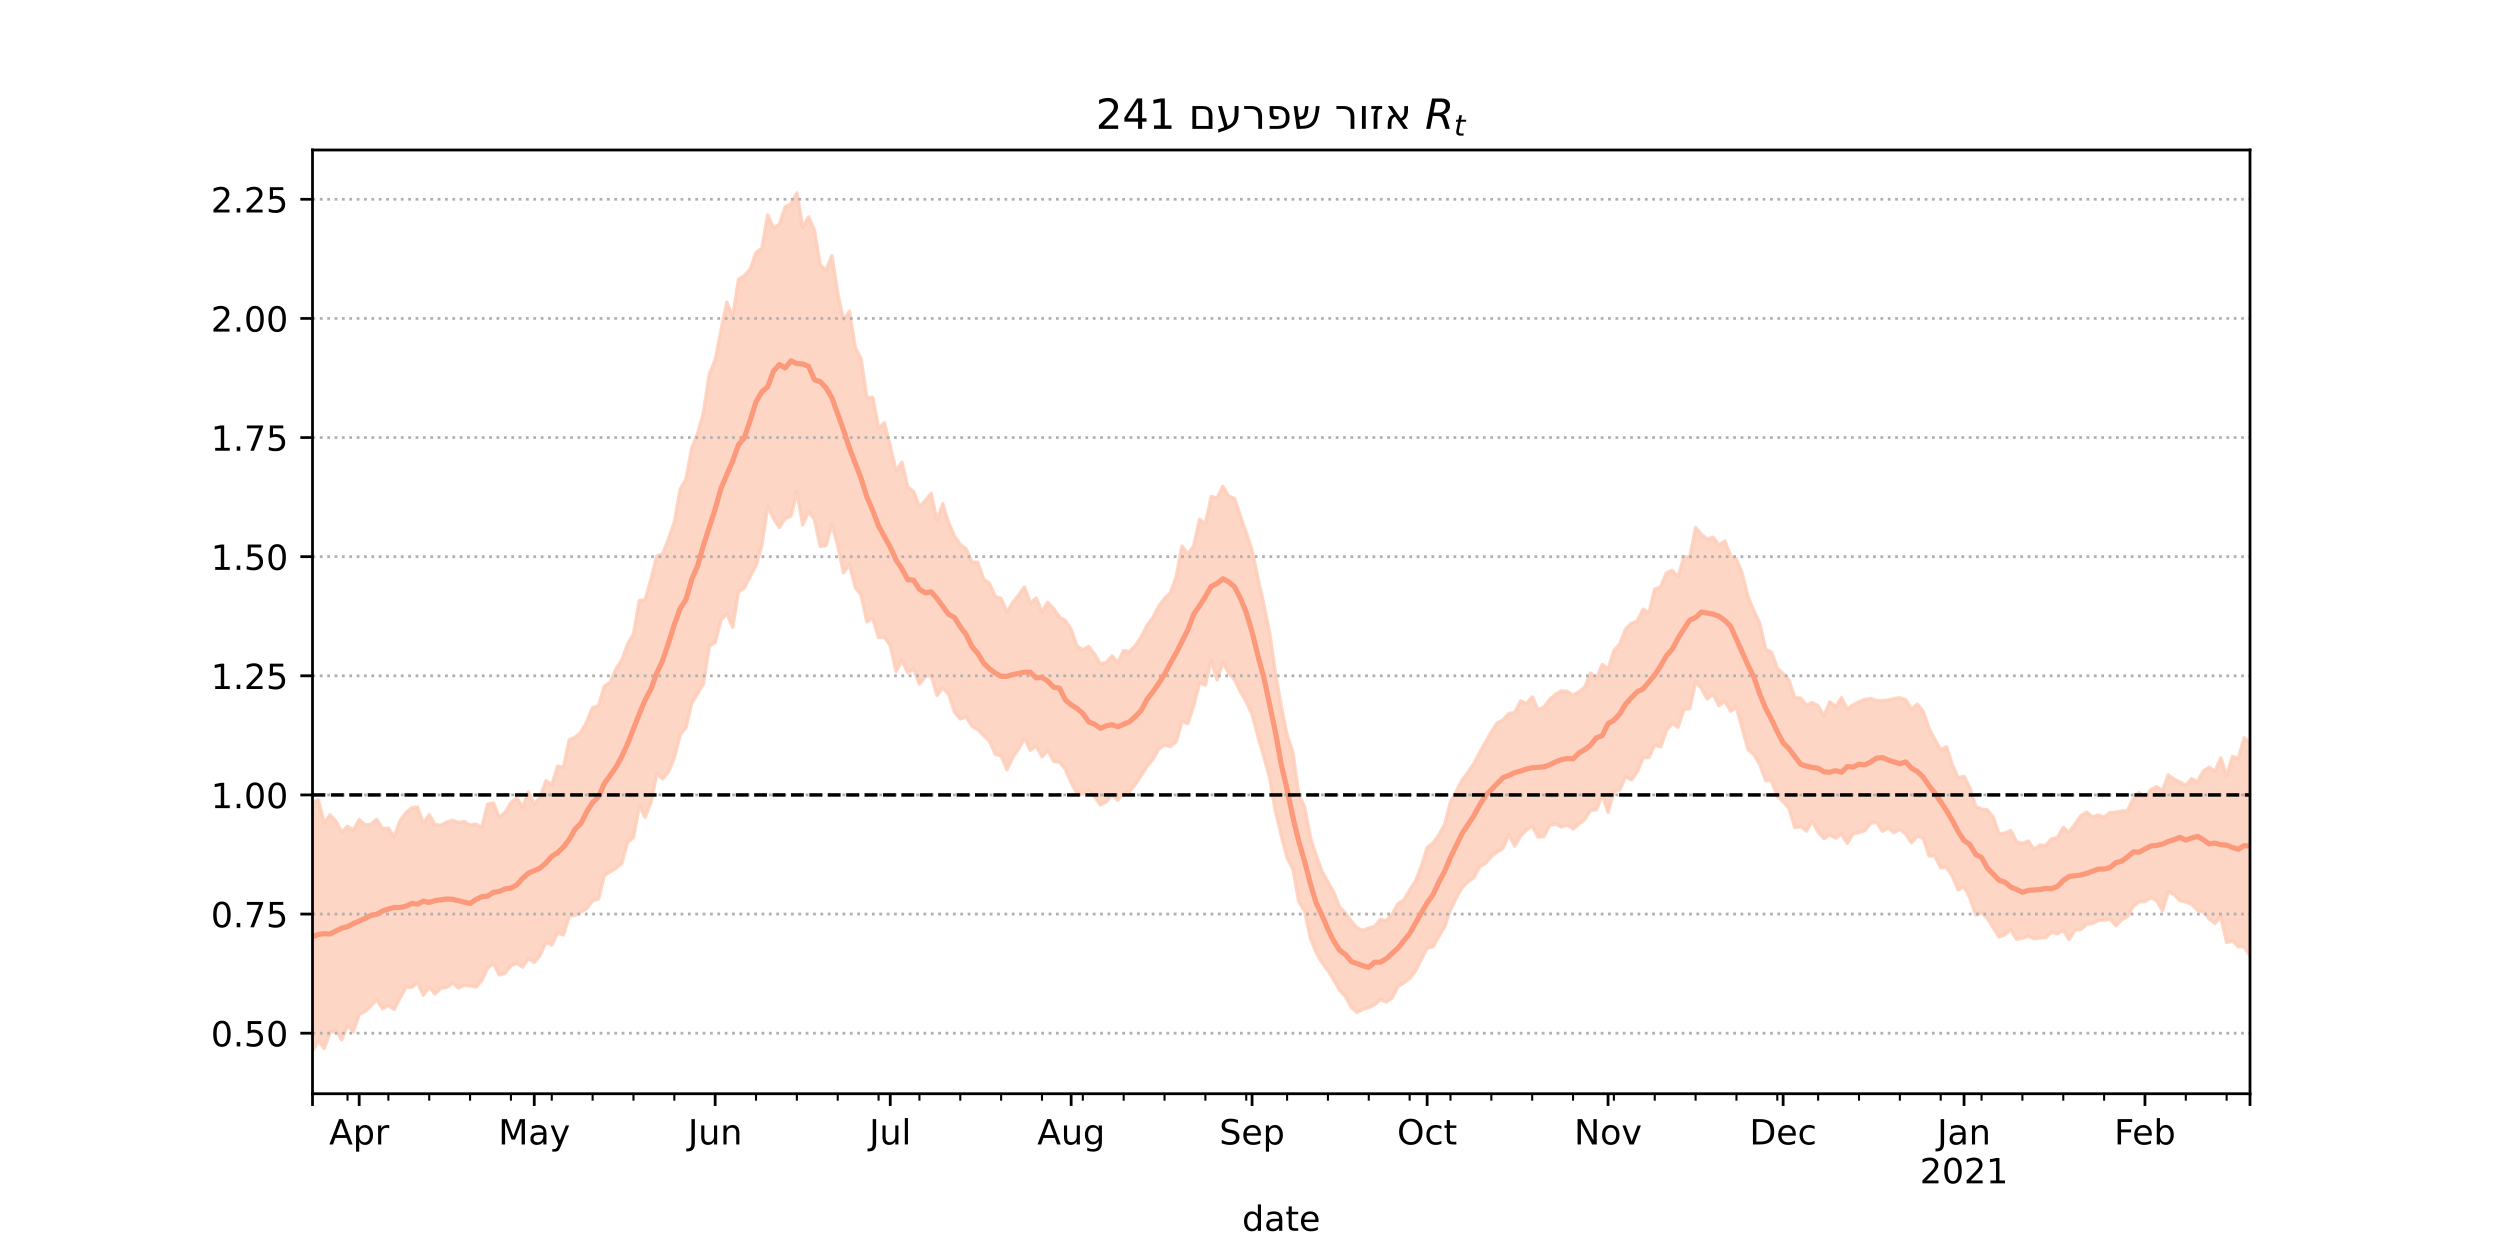 <?xml version="1.0" encoding="utf-8" standalone="no"?>
<!DOCTYPE svg PUBLIC "-//W3C//DTD SVG 1.1//EN"
  "http://www.w3.org/Graphics/SVG/1.1/DTD/svg11.dtd">
<!-- Created with matplotlib (https://matplotlib.org/) -->
<svg height="360pt" version="1.1" viewBox="0 0 720 360" width="720pt" xmlns="http://www.w3.org/2000/svg" xmlns:xlink="http://www.w3.org/1999/xlink">
 <defs>
  <style type="text/css">*{stroke-linecap:butt;stroke-linejoin:round;}</style>
 </defs>
 <g id="figure_1">
  <g id="patch_1">
   <path d="M 0 360 
L 720 360 
L 720 0 
L 0 0 
z
" style="fill:#ffffff;"/>
  </g>
  <g id="axes_1">
   <g id="patch_2">
    <path d="M 90 315 
L 648 315 
L 648 43.2 
L 90 43.2 
z
" style="fill:#ffffff;"/>
   </g>
   <g id="PolyCollection_1">
    <defs>
     <path d="M 90 -57.355 
L 90 -128.758 
L 91.681 -129.641 
L 93.361 -122.995 
L 95.042 -125.306 
L 96.723 -123.5 
L 98.404 -120.393 
L 100.084 -122.023 
L 101.765 -120.922 
L 103.446 -123.966 
L 105.127 -122.454 
L 106.807 -122.579 
L 108.488 -124.056 
L 110.169 -121.363 
L 111.849 -121.467 
L 113.53 -119.036 
L 115.211 -123.627 
L 116.892 -125.913 
L 118.572 -127.337 
L 120.253 -127.526 
L 121.934 -122.857 
L 123.614 -125.355 
L 125.295 -122.526 
L 126.976 -122.353 
L 128.657 -123.226 
L 130.337 -123.783 
L 132.018 -123.097 
L 133.699 -123.375 
L 135.38 -122.397 
L 137.06 -122.653 
L 138.741 -121.712 
L 140.422 -128.399 
L 142.102 -128.737 
L 143.783 -124.612 
L 145.464 -126.037 
L 147.145 -128.836 
L 148.825 -130.25 
L 150.506 -127.419 
L 152.187 -131.899 
L 153.867 -128.337 
L 155.548 -130.414 
L 157.229 -135.167 
L 158.91 -133.898 
L 160.59 -139.337 
L 162.271 -139.043 
L 163.952 -146.925 
L 165.633 -147.651 
L 167.313 -149.11 
L 168.994 -152.187 
L 170.675 -156.221 
L 172.355 -156.718 
L 174.036 -162.399 
L 175.717 -163.431 
L 177.398 -167.345 
L 179.078 -169.954 
L 180.759 -174.467 
L 182.44 -177.438 
L 184.12 -187.033 
L 185.801 -187.254 
L 187.482 -193.175 
L 189.163 -199.879 
L 190.843 -200.413 
L 192.524 -204.834 
L 194.205 -209.628 
L 195.886 -219.106 
L 197.566 -222.082 
L 199.247 -231.134 
L 200.928 -235.196 
L 202.608 -241.356 
L 204.289 -252.253 
L 205.97 -256.344 
L 207.651 -264.948 
L 209.331 -272.972 
L 211.012 -268.887 
L 212.693 -279.57 
L 214.373 -280.613 
L 216.054 -282.543 
L 217.735 -287.188 
L 219.416 -288.537 
L 221.096 -298.108 
L 222.777 -294.38 
L 224.458 -295.414 
L 226.139 -300.443 
L 227.819 -301.289 
L 229.5 -304.445 
L 231.181 -294.528 
L 232.861 -297.512 
L 234.542 -293.778 
L 236.223 -283.737 
L 237.904 -282.097 
L 239.584 -286.379 
L 241.265 -275.598 
L 242.946 -267.755 
L 244.627 -270.35 
L 246.307 -259.956 
L 247.988 -256.649 
L 249.669 -245.423 
L 251.349 -245.579 
L 253.03 -236.661 
L 254.711 -238.229 
L 256.392 -231.54 
L 258.072 -224.42 
L 259.753 -226.928 
L 261.434 -219.728 
L 263.114 -218.43 
L 264.795 -214.134 
L 266.476 -215.787 
L 268.157 -217.932 
L 269.837 -210.246 
L 271.518 -214.928 
L 273.199 -209.501 
L 274.88 -205.594 
L 276.56 -203.196 
L 278.241 -201.914 
L 279.922 -198.058 
L 281.602 -198.075 
L 283.283 -193.214 
L 284.964 -192 
L 286.645 -188.251 
L 288.325 -187.636 
L 290.006 -183.688 
L 291.687 -186.487 
L 293.367 -188.572 
L 295.048 -191.013 
L 296.729 -186.277 
L 298.41 -187.759 
L 300.09 -183.767 
L 301.771 -186.508 
L 303.452 -184.705 
L 305.133 -182.256 
L 306.813 -181.314 
L 308.494 -178.671 
L 310.175 -173.943 
L 311.855 -172.839 
L 313.536 -173.782 
L 315.217 -171.635 
L 316.898 -168.804 
L 318.578 -169.197 
L 320.259 -171.104 
L 321.94 -169.204 
L 323.62 -172.638 
L 325.301 -172.383 
L 326.982 -174.083 
L 328.663 -176.586 
L 330.343 -179.886 
L 332.024 -182.143 
L 333.705 -185.415 
L 335.386 -187.636 
L 337.066 -189.274 
L 338.747 -194.009 
L 340.428 -202.713 
L 342.108 -200.464 
L 343.789 -202.767 
L 345.47 -210.412 
L 347.151 -209.094 
L 348.831 -216.975 
L 350.512 -216.577 
L 352.193 -219.949 
L 353.873 -217.118 
L 355.554 -216.428 
L 357.235 -211.33 
L 358.916 -206.478 
L 360.596 -201.566 
L 362.277 -193.508 
L 363.958 -186.061 
L 365.639 -177.855 
L 367.319 -166.162 
L 369 -156.521 
L 370.681 -148.298 
L 372.361 -143.294 
L 374.042 -131.117 
L 375.723 -127.648 
L 377.404 -118.716 
L 379.084 -113.606 
L 380.765 -108.958 
L 382.446 -105.978 
L 384.127 -103.05 
L 385.807 -98.726 
L 387.488 -97.022 
L 389.169 -94.647 
L 390.849 -92.765 
L 392.53 -92.051 
L 394.211 -92.702 
L 395.892 -93.194 
L 397.572 -95.173 
L 399.253 -94.85 
L 400.934 -96.762 
L 402.614 -99.714 
L 404.295 -100.781 
L 405.976 -103.684 
L 407.657 -106.234 
L 409.337 -110.516 
L 411.018 -115.884 
L 412.699 -117.194 
L 414.38 -119.531 
L 416.06 -122.513 
L 417.741 -129.051 
L 419.422 -132.078 
L 421.102 -135.328 
L 422.783 -137.594 
L 424.464 -140.1 
L 426.145 -143.271 
L 427.825 -146.247 
L 429.506 -149.219 
L 431.187 -151.764 
L 432.867 -152.687 
L 434.548 -154.479 
L 436.229 -154.738 
L 437.91 -158.117 
L 439.59 -157.336 
L 441.271 -159.284 
L 442.952 -155.584 
L 444.633 -156.359 
L 446.313 -158.567 
L 447.994 -160.06 
L 449.675 -161.03 
L 451.355 -160.873 
L 453.036 -159.751 
L 454.717 -160.749 
L 456.398 -162.09 
L 458.078 -166.152 
L 459.759 -164.529 
L 461.44 -168.654 
L 463.12 -167.272 
L 464.801 -172.603 
L 466.482 -174.549 
L 468.163 -178.821 
L 469.843 -180.462 
L 471.524 -181.201 
L 473.205 -184.548 
L 474.886 -183.532 
L 476.566 -190.343 
L 478.247 -190.961 
L 479.928 -195.016 
L 481.608 -195.713 
L 483.289 -193.902 
L 484.97 -199.65 
L 486.651 -199.57 
L 488.331 -208.088 
L 490.012 -206.077 
L 491.693 -204.714 
L 493.373 -205.301 
L 495.054 -202.967 
L 496.735 -204.206 
L 498.416 -199.965 
L 500.096 -198.982 
L 501.777 -194.764 
L 503.458 -188.006 
L 505.139 -184.02 
L 506.819 -180.501 
L 508.5 -173.037 
L 510.181 -172.189 
L 511.861 -167.579 
L 513.542 -166.007 
L 515.223 -164.092 
L 516.904 -159.01 
L 518.584 -158.95 
L 520.265 -156.886 
L 521.946 -157.64 
L 523.627 -156.7 
L 525.307 -153.795 
L 526.988 -157.885 
L 528.669 -156.485 
L 530.349 -159.047 
L 532.03 -155.736 
L 533.711 -156.997 
L 535.392 -157.875 
L 537.072 -158.569 
L 538.753 -158.808 
L 540.434 -158.259 
L 542.114 -158.192 
L 543.795 -158.394 
L 545.476 -158.836 
L 547.157 -159.024 
L 548.837 -158.507 
L 550.518 -155.668 
L 552.199 -157.233 
L 553.88 -155.135 
L 555.56 -150.131 
L 557.241 -146.99 
L 558.922 -144.069 
L 560.602 -144.923 
L 562.283 -139.704 
L 563.964 -136.034 
L 565.645 -136.384 
L 567.325 -133.158 
L 569.006 -127.646 
L 570.687 -126.971 
L 572.367 -126.741 
L 574.048 -124.611 
L 575.729 -119.835 
L 577.41 -120.049 
L 579.09 -120.819 
L 580.771 -117.632 
L 582.452 -117.08 
L 584.133 -117.767 
L 585.813 -115.367 
L 587.494 -116.619 
L 589.175 -116.516 
L 590.855 -118.402 
L 592.536 -118.778 
L 594.217 -121.715 
L 595.898 -120.324 
L 597.578 -122.611 
L 599.259 -125.051 
L 600.94 -126.11 
L 602.62 -124.692 
L 604.301 -125.273 
L 605.982 -124.634 
L 607.663 -125.963 
L 609.343 -126.074 
L 611.024 -126.413 
L 612.705 -126.459 
L 614.386 -130.048 
L 616.066 -131.729 
L 617.747 -130.2 
L 619.428 -132.559 
L 621.108 -133.429 
L 622.789 -132.29 
L 624.47 -136.828 
L 626.151 -135.576 
L 627.831 -134.805 
L 629.512 -133.835 
L 631.193 -135.733 
L 632.873 -134.879 
L 634.554 -137.951 
L 636.235 -139.053 
L 637.916 -137.875 
L 639.596 -141.724 
L 641.277 -136.471 
L 642.958 -142.139 
L 644.639 -141.567 
L 646.319 -147.521 
L 648 -146.007 
L 649.681 -148.457 
L 651.361 -150.008 
L 653.042 -146.909 
L 654.723 -147.114 
L 656.404 -151.166 
L 658.084 -150.899 
L 659.765 -158.09 
L 661.446 -157.916 
L 661.446 -75.272 
L 661.446 -75.272 
L 659.765 -79.782 
L 658.084 -73.433 
L 656.404 -76.884 
L 654.723 -74.792 
L 653.042 -76.016 
L 651.361 -82.864 
L 649.681 -84.414 
L 648 -84.819 
L 646.319 -87.321 
L 644.639 -87.347 
L 642.958 -89.052 
L 641.277 -88.564 
L 639.596 -95.947 
L 637.916 -94.051 
L 636.235 -95.395 
L 634.554 -97.345 
L 632.873 -97.764 
L 631.193 -99.612 
L 629.512 -100.222 
L 627.831 -100.626 
L 626.151 -102.341 
L 624.47 -103.172 
L 622.789 -97.694 
L 621.108 -100.637 
L 619.428 -101.463 
L 617.747 -100.333 
L 616.066 -100.293 
L 614.386 -98.962 
L 612.705 -96.021 
L 611.024 -95.067 
L 609.343 -93.393 
L 607.663 -95.375 
L 605.982 -94.992 
L 604.301 -94.927 
L 602.62 -94 
L 600.94 -93.78 
L 599.259 -92.311 
L 597.578 -92.093 
L 595.898 -89.438 
L 594.217 -92.052 
L 592.536 -91.08 
L 590.855 -91.515 
L 589.175 -89.946 
L 587.494 -89.865 
L 585.813 -89.624 
L 584.133 -90.365 
L 582.452 -89.796 
L 580.771 -89.5 
L 579.09 -92.224 
L 577.41 -90.828 
L 575.729 -90.139 
L 574.048 -92.804 
L 572.367 -95.501 
L 570.687 -97.189 
L 569.006 -96.472 
L 567.325 -101.37 
L 565.645 -104.692 
L 563.964 -103.672 
L 562.283 -107.651 
L 560.602 -110.113 
L 558.922 -110.075 
L 557.241 -113.473 
L 555.56 -113.523 
L 553.88 -118.571 
L 552.199 -119.205 
L 550.518 -117.271 
L 548.837 -119.755 
L 547.157 -121.211 
L 545.476 -120.2 
L 543.795 -121.559 
L 542.114 -120.624 
L 540.434 -123.207 
L 538.753 -122.945 
L 537.072 -120.776 
L 535.392 -120.245 
L 533.711 -119.946 
L 532.03 -117.115 
L 530.349 -119.72 
L 528.669 -118.654 
L 526.988 -119.537 
L 525.307 -118.457 
L 523.627 -120.341 
L 521.946 -123.46 
L 520.265 -120.66 
L 518.584 -121.952 
L 516.904 -121.669 
L 515.223 -127.159 
L 513.542 -129.138 
L 511.861 -130.658 
L 510.181 -135.141 
L 508.5 -135.22 
L 506.819 -139.79 
L 505.139 -142.703 
L 503.458 -144.085 
L 501.777 -150.042 
L 500.096 -156.295 
L 498.416 -155.191 
L 496.735 -158.134 
L 495.054 -156.767 
L 493.373 -160.164 
L 491.693 -158.663 
L 490.012 -161.735 
L 488.331 -163.658 
L 486.651 -155.875 
L 484.97 -155.659 
L 483.289 -150.575 
L 481.608 -151.715 
L 479.928 -149.533 
L 478.247 -144.891 
L 476.566 -145.461 
L 474.886 -141.81 
L 473.205 -141.791 
L 471.524 -137.691 
L 469.843 -135.375 
L 468.163 -136.368 
L 466.482 -132.486 
L 464.801 -131.969 
L 463.12 -126.059 
L 461.44 -131.088 
L 459.759 -126.778 
L 458.078 -126.644 
L 456.398 -123.992 
L 454.717 -122.613 
L 453.036 -121.254 
L 451.355 -122.435 
L 449.675 -121.81 
L 447.994 -122.739 
L 446.313 -122.293 
L 444.633 -119.056 
L 442.952 -118.994 
L 441.271 -122.041 
L 439.59 -120.963 
L 437.91 -119.191 
L 436.229 -116.337 
L 434.548 -119.689 
L 432.867 -115.651 
L 431.187 -114.644 
L 429.506 -113.374 
L 427.825 -111.321 
L 426.145 -110.398 
L 424.464 -107.229 
L 422.783 -106.038 
L 421.102 -104.425 
L 419.422 -101.41 
L 417.741 -97.979 
L 416.06 -93.093 
L 414.38 -90.298 
L 412.699 -87.319 
L 411.018 -86.935 
L 409.337 -83.705 
L 407.657 -80.387 
L 405.976 -78.191 
L 404.295 -76.941 
L 402.614 -75.861 
L 400.934 -72.602 
L 399.253 -71.417 
L 397.572 -72.115 
L 395.892 -70.68 
L 394.211 -69.796 
L 392.53 -69.37 
L 390.849 -68.393 
L 389.169 -69.875 
L 387.488 -72.98 
L 385.807 -74.833 
L 384.127 -77.753 
L 382.446 -80.47 
L 380.765 -82.728 
L 379.084 -85.654 
L 377.404 -89.784 
L 375.723 -97.664 
L 374.042 -100.282 
L 372.361 -109.633 
L 370.681 -112.99 
L 369 -119.405 
L 367.319 -126.368 
L 365.639 -136.068 
L 363.958 -142.095 
L 362.277 -147.917 
L 360.596 -154.258 
L 358.916 -157.932 
L 357.235 -160.756 
L 355.554 -164.229 
L 353.873 -166.151 
L 352.193 -169.145 
L 350.512 -164.183 
L 348.831 -169.725 
L 347.151 -162.731 
L 345.47 -163.253 
L 343.789 -156.823 
L 342.108 -151.615 
L 340.428 -152.269 
L 338.747 -146.369 
L 337.066 -144.981 
L 335.386 -145.397 
L 333.705 -144.266 
L 332.024 -141.309 
L 330.343 -139.274 
L 328.663 -136.63 
L 326.982 -134.089 
L 325.301 -132.056 
L 323.62 -131.679 
L 321.94 -129.512 
L 320.259 -131.086 
L 318.578 -129.015 
L 316.898 -128.178 
L 315.217 -130.621 
L 313.536 -132.574 
L 311.855 -131.271 
L 310.175 -131.51 
L 308.494 -134.534 
L 306.813 -138.526 
L 305.133 -140.475 
L 303.452 -140.713 
L 301.771 -143.92 
L 300.09 -142.03 
L 298.41 -145.117 
L 296.729 -143.921 
L 295.048 -147.384 
L 293.367 -144.26 
L 291.687 -141.897 
L 290.006 -138.286 
L 288.325 -142.319 
L 286.645 -142.786 
L 284.964 -146.537 
L 283.283 -148.202 
L 281.602 -149.88 
L 279.922 -150.815 
L 278.241 -153.543 
L 276.56 -152.928 
L 274.88 -154.912 
L 273.199 -160.054 
L 271.518 -161.884 
L 269.837 -159.686 
L 268.157 -165.576 
L 266.476 -165.129 
L 264.795 -162.958 
L 263.114 -167.306 
L 261.434 -166.202 
L 259.753 -169.835 
L 258.072 -166.594 
L 256.392 -174.044 
L 254.711 -176.441 
L 253.03 -176.434 
L 251.349 -181.901 
L 249.669 -180.894 
L 247.988 -188.601 
L 246.307 -190.79 
L 244.627 -197.513 
L 242.946 -195.031 
L 241.265 -202.81 
L 239.584 -208.964 
L 237.904 -202.866 
L 236.223 -202.647 
L 234.542 -210.485 
L 232.861 -212.625 
L 231.181 -208.832 
L 229.5 -218.303 
L 227.819 -211.436 
L 226.139 -210.645 
L 224.458 -208.083 
L 222.777 -210.566 
L 221.096 -214.232 
L 219.416 -202.897 
L 217.735 -197.143 
L 216.054 -194.01 
L 214.373 -190.664 
L 212.693 -189.553 
L 211.012 -179.32 
L 209.331 -183.222 
L 207.651 -181.39 
L 205.97 -174.917 
L 204.289 -173.972 
L 202.608 -163.13 
L 200.928 -160.287 
L 199.247 -157.52 
L 197.566 -150.529 
L 195.886 -148.27 
L 194.205 -141.713 
L 192.524 -137.787 
L 190.843 -135.66 
L 189.163 -137.177 
L 187.482 -128.908 
L 185.801 -124.611 
L 184.12 -127.893 
L 182.44 -118.773 
L 180.759 -117.488 
L 179.078 -111.288 
L 177.398 -109.958 
L 175.717 -108.925 
L 174.036 -107.885 
L 172.355 -101.06 
L 170.675 -100.625 
L 168.994 -98.357 
L 167.313 -97.325 
L 165.633 -96.354 
L 163.952 -96.18 
L 162.271 -90.762 
L 160.59 -91.293 
L 158.91 -87.841 
L 157.229 -88.559 
L 155.548 -84.893 
L 153.867 -82.793 
L 152.187 -83.966 
L 150.506 -81.467 
L 148.825 -82.547 
L 147.145 -81.912 
L 145.464 -79.733 
L 143.783 -79.21 
L 142.102 -82.54 
L 140.422 -81.158 
L 138.741 -77.584 
L 137.06 -75.703 
L 135.38 -76.078 
L 133.699 -76.296 
L 132.018 -75.447 
L 130.337 -76.91 
L 128.657 -75.618 
L 126.976 -75.425 
L 125.295 -73.761 
L 123.614 -75.668 
L 121.934 -73.389 
L 120.253 -76.963 
L 118.572 -75.696 
L 116.892 -75.684 
L 115.211 -72.552 
L 113.53 -69.311 
L 111.849 -70.47 
L 110.169 -69.478 
L 108.488 -72.137 
L 106.807 -70.188 
L 105.127 -68.7 
L 103.446 -67.821 
L 101.765 -62.837 
L 100.084 -64.639 
L 98.404 -60.494 
L 96.723 -63.321 
L 95.042 -62.613 
L 93.361 -58.051 
L 91.681 -60.171 
L 90 -57.355 
z
" id="m926b293aeb" style="stroke:#fdcbb6;stroke-opacity:0.8;"/>
    </defs>
    <g clip-path="url(#p3de27759cc)">
     <use style="fill:#fdcbb6;fill-opacity:0.8;stroke:#fdcbb6;stroke-opacity:0.8;" x="0" xlink:href="#m926b293aeb" y="360"/>
    </g>
   </g>
   <g id="matplotlib.axis_1">
    <g id="xtick_1">
     <g id="line2d_1">
      <defs>
       <path d="M 0 0 
L 0 3.5 
" id="m2971043af9" style="stroke:#000000;stroke-width:0.8;"/>
      </defs>
      <g>
       <use style="stroke:#000000;stroke-width:0.8;" x="90" xlink:href="#m2971043af9" y="315"/>
      </g>
     </g>
    </g>
    <g id="xtick_2">
     <g id="line2d_2">
      <g>
       <use style="stroke:#000000;stroke-width:0.8;" x="103.446" xlink:href="#m2971043af9" y="315"/>
      </g>
     </g>
     <g id="text_1">
      <!-- Apr -->
      <g transform="translate(94.796 329.598)scale(0.1 -0.1)">
       <defs>
        <path d="M 34.188 63.188 
L 20.797 26.906 
L 47.609 26.906 
z
M 28.609 72.906 
L 39.797 72.906 
L 67.578 0 
L 57.328 0 
L 50.688 18.703 
L 17.828 18.703 
L 11.188 0 
L 0.781 0 
z
" id="DejaVuSans-65"/>
        <path d="M 18.109 8.203 
L 18.109 -20.797 
L 9.078 -20.797 
L 9.078 54.688 
L 18.109 54.688 
L 18.109 46.391 
Q 20.953 51.266 25.266 53.625 
Q 29.594 56 35.594 56 
Q 45.562 56 51.781 48.094 
Q 58.016 40.188 58.016 27.297 
Q 58.016 14.406 51.781 6.484 
Q 45.562 -1.422 35.594 -1.422 
Q 29.594 -1.422 25.266 0.953 
Q 20.953 3.328 18.109 8.203 
z
M 48.688 27.297 
Q 48.688 37.203 44.609 42.844 
Q 40.531 48.484 33.406 48.484 
Q 26.266 48.484 22.188 42.844 
Q 18.109 37.203 18.109 27.297 
Q 18.109 17.391 22.188 11.75 
Q 26.266 6.109 33.406 6.109 
Q 40.531 6.109 44.609 11.75 
Q 48.688 17.391 48.688 27.297 
z
" id="DejaVuSans-112"/>
        <path d="M 41.109 46.297 
Q 39.594 47.172 37.812 47.578 
Q 36.031 48 33.891 48 
Q 26.266 48 22.188 43.047 
Q 18.109 38.094 18.109 28.812 
L 18.109 0 
L 9.078 0 
L 9.078 54.688 
L 18.109 54.688 
L 18.109 46.188 
Q 20.953 51.172 25.484 53.578 
Q 30.031 56 36.531 56 
Q 37.453 56 38.578 55.875 
Q 39.703 55.766 41.062 55.516 
z
" id="DejaVuSans-114"/>
       </defs>
       <use xlink:href="#DejaVuSans-65"/>
       <use x="68.408" xlink:href="#DejaVuSans-112"/>
       <use x="131.885" xlink:href="#DejaVuSans-114"/>
      </g>
     </g>
    </g>
    <g id="xtick_3">
     <g id="line2d_3">
      <g>
       <use style="stroke:#000000;stroke-width:0.8;" x="153.867" xlink:href="#m2971043af9" y="315"/>
      </g>
     </g>
     <g id="text_2">
      <!-- May -->
      <g transform="translate(143.53 329.598)scale(0.1 -0.1)">
       <defs>
        <path d="M 9.812 72.906 
L 24.516 72.906 
L 43.109 23.297 
L 61.812 72.906 
L 76.516 72.906 
L 76.516 0 
L 66.891 0 
L 66.891 64.016 
L 48.094 14.016 
L 38.188 14.016 
L 19.391 64.016 
L 19.391 0 
L 9.812 0 
z
" id="DejaVuSans-77"/>
        <path d="M 34.281 27.484 
Q 23.391 27.484 19.188 25 
Q 14.984 22.516 14.984 16.5 
Q 14.984 11.719 18.141 8.906 
Q 21.297 6.109 26.703 6.109 
Q 34.188 6.109 38.703 11.406 
Q 43.219 16.703 43.219 25.484 
L 43.219 27.484 
z
M 52.203 31.203 
L 52.203 0 
L 43.219 0 
L 43.219 8.297 
Q 40.141 3.328 35.547 0.953 
Q 30.953 -1.422 24.312 -1.422 
Q 15.922 -1.422 10.953 3.297 
Q 6 8.016 6 15.922 
Q 6 25.141 12.172 29.828 
Q 18.359 34.516 30.609 34.516 
L 43.219 34.516 
L 43.219 35.406 
Q 43.219 41.609 39.141 45 
Q 35.062 48.391 27.688 48.391 
Q 23 48.391 18.547 47.266 
Q 14.109 46.141 10.016 43.891 
L 10.016 52.203 
Q 14.938 54.109 19.578 55.047 
Q 24.219 56 28.609 56 
Q 40.484 56 46.344 49.844 
Q 52.203 43.703 52.203 31.203 
z
" id="DejaVuSans-97"/>
        <path d="M 32.172 -5.078 
Q 28.375 -14.844 24.75 -17.812 
Q 21.141 -20.797 15.094 -20.797 
L 7.906 -20.797 
L 7.906 -13.281 
L 13.188 -13.281 
Q 16.891 -13.281 18.938 -11.516 
Q 21 -9.766 23.484 -3.219 
L 25.094 0.875 
L 2.984 54.688 
L 12.5 54.688 
L 29.594 11.922 
L 46.688 54.688 
L 56.203 54.688 
z
" id="DejaVuSans-121"/>
       </defs>
       <use xlink:href="#DejaVuSans-77"/>
       <use x="86.279" xlink:href="#DejaVuSans-97"/>
       <use x="147.559" xlink:href="#DejaVuSans-121"/>
      </g>
     </g>
    </g>
    <g id="xtick_4">
     <g id="line2d_4">
      <g>
       <use style="stroke:#000000;stroke-width:0.8;" x="205.97" xlink:href="#m2971043af9" y="315"/>
      </g>
     </g>
     <g id="text_3">
      <!-- Jun -->
      <g transform="translate(198.157 329.598)scale(0.1 -0.1)">
       <defs>
        <path d="M 9.812 72.906 
L 19.672 72.906 
L 19.672 5.078 
Q 19.672 -8.109 14.672 -14.062 
Q 9.672 -20.016 -1.422 -20.016 
L -5.172 -20.016 
L -5.172 -11.719 
L -2.094 -11.719 
Q 4.438 -11.719 7.125 -8.047 
Q 9.812 -4.391 9.812 5.078 
z
" id="DejaVuSans-74"/>
        <path d="M 8.5 21.578 
L 8.5 54.688 
L 17.484 54.688 
L 17.484 21.922 
Q 17.484 14.156 20.5 10.266 
Q 23.531 6.391 29.594 6.391 
Q 36.859 6.391 41.078 11.031 
Q 45.312 15.672 45.312 23.688 
L 45.312 54.688 
L 54.297 54.688 
L 54.297 0 
L 45.312 0 
L 45.312 8.406 
Q 42.047 3.422 37.719 1 
Q 33.406 -1.422 27.688 -1.422 
Q 18.266 -1.422 13.375 4.438 
Q 8.5 10.297 8.5 21.578 
z
M 31.109 56 
z
" id="DejaVuSans-117"/>
        <path d="M 54.891 33.016 
L 54.891 0 
L 45.906 0 
L 45.906 32.719 
Q 45.906 40.484 42.875 44.328 
Q 39.844 48.188 33.797 48.188 
Q 26.516 48.188 22.312 43.547 
Q 18.109 38.922 18.109 30.906 
L 18.109 0 
L 9.078 0 
L 9.078 54.688 
L 18.109 54.688 
L 18.109 46.188 
Q 21.344 51.125 25.703 53.562 
Q 30.078 56 35.797 56 
Q 45.219 56 50.047 50.172 
Q 54.891 44.344 54.891 33.016 
z
" id="DejaVuSans-110"/>
       </defs>
       <use xlink:href="#DejaVuSans-74"/>
       <use x="29.492" xlink:href="#DejaVuSans-117"/>
       <use x="92.871" xlink:href="#DejaVuSans-110"/>
      </g>
     </g>
    </g>
    <g id="xtick_5">
     <g id="line2d_5">
      <g>
       <use style="stroke:#000000;stroke-width:0.8;" x="256.392" xlink:href="#m2971043af9" y="315"/>
      </g>
     </g>
     <g id="text_4">
      <!-- Jul -->
      <g transform="translate(250.359 329.598)scale(0.1 -0.1)">
       <defs>
        <path d="M 9.422 75.984 
L 18.406 75.984 
L 18.406 0 
L 9.422 0 
z
" id="DejaVuSans-108"/>
       </defs>
       <use xlink:href="#DejaVuSans-74"/>
       <use x="29.492" xlink:href="#DejaVuSans-117"/>
       <use x="92.871" xlink:href="#DejaVuSans-108"/>
      </g>
     </g>
    </g>
    <g id="xtick_6">
     <g id="line2d_6">
      <g>
       <use style="stroke:#000000;stroke-width:0.8;" x="308.494" xlink:href="#m2971043af9" y="315"/>
      </g>
     </g>
     <g id="text_5">
      <!-- Aug -->
      <g transform="translate(298.731 329.598)scale(0.1 -0.1)">
       <defs>
        <path d="M 45.406 27.984 
Q 45.406 37.75 41.375 43.109 
Q 37.359 48.484 30.078 48.484 
Q 22.859 48.484 18.828 43.109 
Q 14.797 37.75 14.797 27.984 
Q 14.797 18.266 18.828 12.891 
Q 22.859 7.516 30.078 7.516 
Q 37.359 7.516 41.375 12.891 
Q 45.406 18.266 45.406 27.984 
z
M 54.391 6.781 
Q 54.391 -7.172 48.188 -13.984 
Q 42 -20.797 29.203 -20.797 
Q 24.469 -20.797 20.266 -20.094 
Q 16.062 -19.391 12.109 -17.922 
L 12.109 -9.188 
Q 16.062 -11.328 19.922 -12.344 
Q 23.781 -13.375 27.781 -13.375 
Q 36.625 -13.375 41.016 -8.766 
Q 45.406 -4.156 45.406 5.172 
L 45.406 9.625 
Q 42.625 4.781 38.281 2.391 
Q 33.938 0 27.875 0 
Q 17.828 0 11.672 7.656 
Q 5.516 15.328 5.516 27.984 
Q 5.516 40.672 11.672 48.328 
Q 17.828 56 27.875 56 
Q 33.938 56 38.281 53.609 
Q 42.625 51.219 45.406 46.391 
L 45.406 54.688 
L 54.391 54.688 
z
" id="DejaVuSans-103"/>
       </defs>
       <use xlink:href="#DejaVuSans-65"/>
       <use x="68.408" xlink:href="#DejaVuSans-117"/>
       <use x="131.787" xlink:href="#DejaVuSans-103"/>
      </g>
     </g>
    </g>
    <g id="xtick_7">
     <g id="line2d_7">
      <g>
       <use style="stroke:#000000;stroke-width:0.8;" x="360.596" xlink:href="#m2971043af9" y="315"/>
      </g>
     </g>
     <g id="text_6">
      <!-- Sep -->
      <g transform="translate(351.171 329.598)scale(0.1 -0.1)">
       <defs>
        <path d="M 53.516 70.516 
L 53.516 60.891 
Q 47.906 63.578 42.922 64.891 
Q 37.938 66.219 33.297 66.219 
Q 25.25 66.219 20.875 63.094 
Q 16.5 59.969 16.5 54.203 
Q 16.5 49.359 19.406 46.891 
Q 22.312 44.438 30.422 42.922 
L 36.375 41.703 
Q 47.406 39.594 52.656 34.297 
Q 57.906 29 57.906 20.125 
Q 57.906 9.516 50.797 4.047 
Q 43.703 -1.422 29.984 -1.422 
Q 24.812 -1.422 18.969 -0.25 
Q 13.141 0.922 6.891 3.219 
L 6.891 13.375 
Q 12.891 10.016 18.656 8.297 
Q 24.422 6.594 29.984 6.594 
Q 38.422 6.594 43.016 9.906 
Q 47.609 13.234 47.609 19.391 
Q 47.609 24.75 44.312 27.781 
Q 41.016 30.812 33.5 32.328 
L 27.484 33.5 
Q 16.453 35.688 11.516 40.375 
Q 6.594 45.062 6.594 53.422 
Q 6.594 63.094 13.406 68.656 
Q 20.219 74.219 32.172 74.219 
Q 37.312 74.219 42.625 73.281 
Q 47.953 72.359 53.516 70.516 
z
" id="DejaVuSans-83"/>
        <path d="M 56.203 29.594 
L 56.203 25.203 
L 14.891 25.203 
Q 15.484 15.922 20.484 11.062 
Q 25.484 6.203 34.422 6.203 
Q 39.594 6.203 44.453 7.469 
Q 49.312 8.734 54.109 11.281 
L 54.109 2.781 
Q 49.266 0.734 44.188 -0.344 
Q 39.109 -1.422 33.891 -1.422 
Q 20.797 -1.422 13.156 6.188 
Q 5.516 13.812 5.516 26.812 
Q 5.516 40.234 12.766 48.109 
Q 20.016 56 32.328 56 
Q 43.359 56 49.781 48.891 
Q 56.203 41.797 56.203 29.594 
z
M 47.219 32.234 
Q 47.125 39.594 43.094 43.984 
Q 39.062 48.391 32.422 48.391 
Q 24.906 48.391 20.391 44.141 
Q 15.875 39.891 15.188 32.172 
z
" id="DejaVuSans-101"/>
       </defs>
       <use xlink:href="#DejaVuSans-83"/>
       <use x="63.477" xlink:href="#DejaVuSans-101"/>
       <use x="125" xlink:href="#DejaVuSans-112"/>
      </g>
     </g>
    </g>
    <g id="xtick_8">
     <g id="line2d_8">
      <g>
       <use style="stroke:#000000;stroke-width:0.8;" x="411.018" xlink:href="#m2971043af9" y="315"/>
      </g>
     </g>
     <g id="text_7">
      <!-- Oct -->
      <g transform="translate(402.373 329.598)scale(0.1 -0.1)">
       <defs>
        <path d="M 39.406 66.219 
Q 28.656 66.219 22.328 58.203 
Q 16.016 50.203 16.016 36.375 
Q 16.016 22.609 22.328 14.594 
Q 28.656 6.594 39.406 6.594 
Q 50.141 6.594 56.422 14.594 
Q 62.703 22.609 62.703 36.375 
Q 62.703 50.203 56.422 58.203 
Q 50.141 66.219 39.406 66.219 
z
M 39.406 74.219 
Q 54.734 74.219 63.906 63.938 
Q 73.094 53.656 73.094 36.375 
Q 73.094 19.141 63.906 8.859 
Q 54.734 -1.422 39.406 -1.422 
Q 24.031 -1.422 14.812 8.828 
Q 5.609 19.094 5.609 36.375 
Q 5.609 53.656 14.812 63.938 
Q 24.031 74.219 39.406 74.219 
z
" id="DejaVuSans-79"/>
        <path d="M 48.781 52.594 
L 48.781 44.188 
Q 44.969 46.297 41.141 47.344 
Q 37.312 48.391 33.406 48.391 
Q 24.656 48.391 19.812 42.844 
Q 14.984 37.312 14.984 27.297 
Q 14.984 17.281 19.812 11.734 
Q 24.656 6.203 33.406 6.203 
Q 37.312 6.203 41.141 7.25 
Q 44.969 8.297 48.781 10.406 
L 48.781 2.094 
Q 45.016 0.344 40.984 -0.531 
Q 36.969 -1.422 32.422 -1.422 
Q 20.062 -1.422 12.781 6.344 
Q 5.516 14.109 5.516 27.297 
Q 5.516 40.672 12.859 48.328 
Q 20.219 56 33.016 56 
Q 37.156 56 41.109 55.141 
Q 45.062 54.297 48.781 52.594 
z
" id="DejaVuSans-99"/>
        <path d="M 18.312 70.219 
L 18.312 54.688 
L 36.812 54.688 
L 36.812 47.703 
L 18.312 47.703 
L 18.312 18.016 
Q 18.312 11.328 20.141 9.422 
Q 21.969 7.516 27.594 7.516 
L 36.812 7.516 
L 36.812 0 
L 27.594 0 
Q 17.188 0 13.234 3.875 
Q 9.281 7.766 9.281 18.016 
L 9.281 47.703 
L 2.688 47.703 
L 2.688 54.688 
L 9.281 54.688 
L 9.281 70.219 
z
" id="DejaVuSans-116"/>
       </defs>
       <use xlink:href="#DejaVuSans-79"/>
       <use x="78.711" xlink:href="#DejaVuSans-99"/>
       <use x="133.691" xlink:href="#DejaVuSans-116"/>
      </g>
     </g>
    </g>
    <g id="xtick_9">
     <g id="line2d_9">
      <g>
       <use style="stroke:#000000;stroke-width:0.8;" x="463.12" xlink:href="#m2971043af9" y="315"/>
      </g>
     </g>
     <g id="text_8">
      <!-- Nov -->
      <g transform="translate(453.361 329.598)scale(0.1 -0.1)">
       <defs>
        <path d="M 9.812 72.906 
L 23.094 72.906 
L 55.422 11.922 
L 55.422 72.906 
L 64.984 72.906 
L 64.984 0 
L 51.703 0 
L 19.391 60.984 
L 19.391 0 
L 9.812 0 
z
" id="DejaVuSans-78"/>
        <path d="M 30.609 48.391 
Q 23.391 48.391 19.188 42.75 
Q 14.984 37.109 14.984 27.297 
Q 14.984 17.484 19.156 11.844 
Q 23.344 6.203 30.609 6.203 
Q 37.797 6.203 41.984 11.859 
Q 46.188 17.531 46.188 27.297 
Q 46.188 37.016 41.984 42.703 
Q 37.797 48.391 30.609 48.391 
z
M 30.609 56 
Q 42.328 56 49.016 48.375 
Q 55.719 40.766 55.719 27.297 
Q 55.719 13.875 49.016 6.219 
Q 42.328 -1.422 30.609 -1.422 
Q 18.844 -1.422 12.172 6.219 
Q 5.516 13.875 5.516 27.297 
Q 5.516 40.766 12.172 48.375 
Q 18.844 56 30.609 56 
z
" id="DejaVuSans-111"/>
        <path d="M 2.984 54.688 
L 12.5 54.688 
L 29.594 8.797 
L 46.688 54.688 
L 56.203 54.688 
L 35.688 0 
L 23.484 0 
z
" id="DejaVuSans-118"/>
       </defs>
       <use xlink:href="#DejaVuSans-78"/>
       <use x="74.805" xlink:href="#DejaVuSans-111"/>
       <use x="135.986" xlink:href="#DejaVuSans-118"/>
      </g>
     </g>
    </g>
    <g id="xtick_10">
     <g id="line2d_10">
      <g>
       <use style="stroke:#000000;stroke-width:0.8;" x="513.542" xlink:href="#m2971043af9" y="315"/>
      </g>
     </g>
     <g id="text_9">
      <!-- Dec -->
      <g transform="translate(503.866 329.598)scale(0.1 -0.1)">
       <defs>
        <path d="M 19.672 64.797 
L 19.672 8.109 
L 31.594 8.109 
Q 46.688 8.109 53.688 14.938 
Q 60.688 21.781 60.688 36.531 
Q 60.688 51.172 53.688 57.984 
Q 46.688 64.797 31.594 64.797 
z
M 9.812 72.906 
L 30.078 72.906 
Q 51.266 72.906 61.172 64.094 
Q 71.094 55.281 71.094 36.531 
Q 71.094 17.672 61.125 8.828 
Q 51.172 0 30.078 0 
L 9.812 0 
z
" id="DejaVuSans-68"/>
       </defs>
       <use xlink:href="#DejaVuSans-68"/>
       <use x="77.002" xlink:href="#DejaVuSans-101"/>
       <use x="138.525" xlink:href="#DejaVuSans-99"/>
      </g>
     </g>
    </g>
    <g id="xtick_11">
     <g id="line2d_11">
      <g>
       <use style="stroke:#000000;stroke-width:0.8;" x="565.645" xlink:href="#m2971043af9" y="315"/>
      </g>
     </g>
     <g id="text_10">
      <!-- Jan -->
      <g transform="translate(557.937 329.598)scale(0.1 -0.1)">
       <use xlink:href="#DejaVuSans-74"/>
       <use x="29.492" xlink:href="#DejaVuSans-97"/>
       <use x="90.771" xlink:href="#DejaVuSans-110"/>
      </g>
      <!-- 2021 -->
      <g transform="translate(552.92 340.796)scale(0.1 -0.1)">
       <defs>
        <path d="M 19.188 8.297 
L 53.609 8.297 
L 53.609 0 
L 7.328 0 
L 7.328 8.297 
Q 12.938 14.109 22.625 23.891 
Q 32.328 33.688 34.812 36.531 
Q 39.547 41.844 41.422 45.531 
Q 43.312 49.219 43.312 52.781 
Q 43.312 58.594 39.234 62.25 
Q 35.156 65.922 28.609 65.922 
Q 23.969 65.922 18.812 64.312 
Q 13.672 62.703 7.812 59.422 
L 7.812 69.391 
Q 13.766 71.781 18.938 73 
Q 24.125 74.219 28.422 74.219 
Q 39.75 74.219 46.484 68.547 
Q 53.219 62.891 53.219 53.422 
Q 53.219 48.922 51.531 44.891 
Q 49.859 40.875 45.406 35.406 
Q 44.188 33.984 37.641 27.219 
Q 31.109 20.453 19.188 8.297 
z
" id="DejaVuSans-50"/>
        <path d="M 31.781 66.406 
Q 24.172 66.406 20.328 58.906 
Q 16.5 51.422 16.5 36.375 
Q 16.5 21.391 20.328 13.891 
Q 24.172 6.391 31.781 6.391 
Q 39.453 6.391 43.281 13.891 
Q 47.125 21.391 47.125 36.375 
Q 47.125 51.422 43.281 58.906 
Q 39.453 66.406 31.781 66.406 
z
M 31.781 74.219 
Q 44.047 74.219 50.516 64.516 
Q 56.984 54.828 56.984 36.375 
Q 56.984 17.969 50.516 8.266 
Q 44.047 -1.422 31.781 -1.422 
Q 19.531 -1.422 13.062 8.266 
Q 6.594 17.969 6.594 36.375 
Q 6.594 54.828 13.062 64.516 
Q 19.531 74.219 31.781 74.219 
z
" id="DejaVuSans-48"/>
        <path d="M 12.406 8.297 
L 28.516 8.297 
L 28.516 63.922 
L 10.984 60.406 
L 10.984 69.391 
L 28.422 72.906 
L 38.281 72.906 
L 38.281 8.297 
L 54.391 8.297 
L 54.391 0 
L 12.406 0 
z
" id="DejaVuSans-49"/>
       </defs>
       <use xlink:href="#DejaVuSans-50"/>
       <use x="63.623" xlink:href="#DejaVuSans-48"/>
       <use x="127.246" xlink:href="#DejaVuSans-50"/>
       <use x="190.869" xlink:href="#DejaVuSans-49"/>
      </g>
     </g>
    </g>
    <g id="xtick_12">
     <g id="line2d_12">
      <g>
       <use style="stroke:#000000;stroke-width:0.8;" x="617.747" xlink:href="#m2971043af9" y="315"/>
      </g>
     </g>
     <g id="text_11">
      <!-- Feb -->
      <g transform="translate(608.895 329.598)scale(0.1 -0.1)">
       <defs>
        <path d="M 9.812 72.906 
L 51.703 72.906 
L 51.703 64.594 
L 19.672 64.594 
L 19.672 43.109 
L 48.578 43.109 
L 48.578 34.812 
L 19.672 34.812 
L 19.672 0 
L 9.812 0 
z
" id="DejaVuSans-70"/>
        <path d="M 48.688 27.297 
Q 48.688 37.203 44.609 42.844 
Q 40.531 48.484 33.406 48.484 
Q 26.266 48.484 22.188 42.844 
Q 18.109 37.203 18.109 27.297 
Q 18.109 17.391 22.188 11.75 
Q 26.266 6.109 33.406 6.109 
Q 40.531 6.109 44.609 11.75 
Q 48.688 17.391 48.688 27.297 
z
M 18.109 46.391 
Q 20.953 51.266 25.266 53.625 
Q 29.594 56 35.594 56 
Q 45.562 56 51.781 48.094 
Q 58.016 40.188 58.016 27.297 
Q 58.016 14.406 51.781 6.484 
Q 45.562 -1.422 35.594 -1.422 
Q 29.594 -1.422 25.266 0.953 
Q 20.953 3.328 18.109 8.203 
L 18.109 0 
L 9.078 0 
L 9.078 75.984 
L 18.109 75.984 
z
" id="DejaVuSans-98"/>
       </defs>
       <use xlink:href="#DejaVuSans-70"/>
       <use x="52.02" xlink:href="#DejaVuSans-101"/>
       <use x="113.543" xlink:href="#DejaVuSans-98"/>
      </g>
     </g>
    </g>
    <g id="xtick_13">
     <g id="line2d_13">
      <g>
       <use style="stroke:#000000;stroke-width:0.8;" x="648" xlink:href="#m2971043af9" y="315"/>
      </g>
     </g>
    </g>
    <g id="xtick_14">
     <g id="line2d_14">
      <defs>
       <path d="M 0 0 
L 0 2 
" id="m70027854ee" style="stroke:#000000;stroke-width:0.6;"/>
      </defs>
      <g>
       <use style="stroke:#000000;stroke-width:0.6;" x="100.084" xlink:href="#m70027854ee" y="315"/>
      </g>
     </g>
    </g>
    <g id="xtick_15">
     <g id="line2d_15">
      <g>
       <use style="stroke:#000000;stroke-width:0.6;" x="111.849" xlink:href="#m70027854ee" y="315"/>
      </g>
     </g>
    </g>
    <g id="xtick_16">
     <g id="line2d_16">
      <g>
       <use style="stroke:#000000;stroke-width:0.6;" x="123.614" xlink:href="#m70027854ee" y="315"/>
      </g>
     </g>
    </g>
    <g id="xtick_17">
     <g id="line2d_17">
      <g>
       <use style="stroke:#000000;stroke-width:0.6;" x="135.38" xlink:href="#m70027854ee" y="315"/>
      </g>
     </g>
    </g>
    <g id="xtick_18">
     <g id="line2d_18">
      <g>
       <use style="stroke:#000000;stroke-width:0.6;" x="147.145" xlink:href="#m70027854ee" y="315"/>
      </g>
     </g>
    </g>
    <g id="xtick_19">
     <g id="line2d_19">
      <g>
       <use style="stroke:#000000;stroke-width:0.6;" x="158.91" xlink:href="#m70027854ee" y="315"/>
      </g>
     </g>
    </g>
    <g id="xtick_20">
     <g id="line2d_20">
      <g>
       <use style="stroke:#000000;stroke-width:0.6;" x="170.675" xlink:href="#m70027854ee" y="315"/>
      </g>
     </g>
    </g>
    <g id="xtick_21">
     <g id="line2d_21">
      <g>
       <use style="stroke:#000000;stroke-width:0.6;" x="182.44" xlink:href="#m70027854ee" y="315"/>
      </g>
     </g>
    </g>
    <g id="xtick_22">
     <g id="line2d_22">
      <g>
       <use style="stroke:#000000;stroke-width:0.6;" x="194.205" xlink:href="#m70027854ee" y="315"/>
      </g>
     </g>
    </g>
    <g id="xtick_23">
     <g id="line2d_23">
      <g>
       <use style="stroke:#000000;stroke-width:0.6;" x="217.735" xlink:href="#m70027854ee" y="315"/>
      </g>
     </g>
    </g>
    <g id="xtick_24">
     <g id="line2d_24">
      <g>
       <use style="stroke:#000000;stroke-width:0.6;" x="229.5" xlink:href="#m70027854ee" y="315"/>
      </g>
     </g>
    </g>
    <g id="xtick_25">
     <g id="line2d_25">
      <g>
       <use style="stroke:#000000;stroke-width:0.6;" x="241.265" xlink:href="#m70027854ee" y="315"/>
      </g>
     </g>
    </g>
    <g id="xtick_26">
     <g id="line2d_26">
      <g>
       <use style="stroke:#000000;stroke-width:0.6;" x="253.03" xlink:href="#m70027854ee" y="315"/>
      </g>
     </g>
    </g>
    <g id="xtick_27">
     <g id="line2d_27">
      <g>
       <use style="stroke:#000000;stroke-width:0.6;" x="264.795" xlink:href="#m70027854ee" y="315"/>
      </g>
     </g>
    </g>
    <g id="xtick_28">
     <g id="line2d_28">
      <g>
       <use style="stroke:#000000;stroke-width:0.6;" x="276.56" xlink:href="#m70027854ee" y="315"/>
      </g>
     </g>
    </g>
    <g id="xtick_29">
     <g id="line2d_29">
      <g>
       <use style="stroke:#000000;stroke-width:0.6;" x="288.325" xlink:href="#m70027854ee" y="315"/>
      </g>
     </g>
    </g>
    <g id="xtick_30">
     <g id="line2d_30">
      <g>
       <use style="stroke:#000000;stroke-width:0.6;" x="300.09" xlink:href="#m70027854ee" y="315"/>
      </g>
     </g>
    </g>
    <g id="xtick_31">
     <g id="line2d_31">
      <g>
       <use style="stroke:#000000;stroke-width:0.6;" x="311.855" xlink:href="#m70027854ee" y="315"/>
      </g>
     </g>
    </g>
    <g id="xtick_32">
     <g id="line2d_32">
      <g>
       <use style="stroke:#000000;stroke-width:0.6;" x="323.62" xlink:href="#m70027854ee" y="315"/>
      </g>
     </g>
    </g>
    <g id="xtick_33">
     <g id="line2d_33">
      <g>
       <use style="stroke:#000000;stroke-width:0.6;" x="335.386" xlink:href="#m70027854ee" y="315"/>
      </g>
     </g>
    </g>
    <g id="xtick_34">
     <g id="line2d_34">
      <g>
       <use style="stroke:#000000;stroke-width:0.6;" x="347.151" xlink:href="#m70027854ee" y="315"/>
      </g>
     </g>
    </g>
    <g id="xtick_35">
     <g id="line2d_35">
      <g>
       <use style="stroke:#000000;stroke-width:0.6;" x="358.916" xlink:href="#m70027854ee" y="315"/>
      </g>
     </g>
    </g>
    <g id="xtick_36">
     <g id="line2d_36">
      <g>
       <use style="stroke:#000000;stroke-width:0.6;" x="370.681" xlink:href="#m70027854ee" y="315"/>
      </g>
     </g>
    </g>
    <g id="xtick_37">
     <g id="line2d_37">
      <g>
       <use style="stroke:#000000;stroke-width:0.6;" x="382.446" xlink:href="#m70027854ee" y="315"/>
      </g>
     </g>
    </g>
    <g id="xtick_38">
     <g id="line2d_38">
      <g>
       <use style="stroke:#000000;stroke-width:0.6;" x="394.211" xlink:href="#m70027854ee" y="315"/>
      </g>
     </g>
    </g>
    <g id="xtick_39">
     <g id="line2d_39">
      <g>
       <use style="stroke:#000000;stroke-width:0.6;" x="405.976" xlink:href="#m70027854ee" y="315"/>
      </g>
     </g>
    </g>
    <g id="xtick_40">
     <g id="line2d_40">
      <g>
       <use style="stroke:#000000;stroke-width:0.6;" x="417.741" xlink:href="#m70027854ee" y="315"/>
      </g>
     </g>
    </g>
    <g id="xtick_41">
     <g id="line2d_41">
      <g>
       <use style="stroke:#000000;stroke-width:0.6;" x="429.506" xlink:href="#m70027854ee" y="315"/>
      </g>
     </g>
    </g>
    <g id="xtick_42">
     <g id="line2d_42">
      <g>
       <use style="stroke:#000000;stroke-width:0.6;" x="441.271" xlink:href="#m70027854ee" y="315"/>
      </g>
     </g>
    </g>
    <g id="xtick_43">
     <g id="line2d_43">
      <g>
       <use style="stroke:#000000;stroke-width:0.6;" x="453.036" xlink:href="#m70027854ee" y="315"/>
      </g>
     </g>
    </g>
    <g id="xtick_44">
     <g id="line2d_44">
      <g>
       <use style="stroke:#000000;stroke-width:0.6;" x="464.801" xlink:href="#m70027854ee" y="315"/>
      </g>
     </g>
    </g>
    <g id="xtick_45">
     <g id="line2d_45">
      <g>
       <use style="stroke:#000000;stroke-width:0.6;" x="476.566" xlink:href="#m70027854ee" y="315"/>
      </g>
     </g>
    </g>
    <g id="xtick_46">
     <g id="line2d_46">
      <g>
       <use style="stroke:#000000;stroke-width:0.6;" x="488.331" xlink:href="#m70027854ee" y="315"/>
      </g>
     </g>
    </g>
    <g id="xtick_47">
     <g id="line2d_47">
      <g>
       <use style="stroke:#000000;stroke-width:0.6;" x="500.096" xlink:href="#m70027854ee" y="315"/>
      </g>
     </g>
    </g>
    <g id="xtick_48">
     <g id="line2d_48">
      <g>
       <use style="stroke:#000000;stroke-width:0.6;" x="511.861" xlink:href="#m70027854ee" y="315"/>
      </g>
     </g>
    </g>
    <g id="xtick_49">
     <g id="line2d_49">
      <g>
       <use style="stroke:#000000;stroke-width:0.6;" x="523.627" xlink:href="#m70027854ee" y="315"/>
      </g>
     </g>
    </g>
    <g id="xtick_50">
     <g id="line2d_50">
      <g>
       <use style="stroke:#000000;stroke-width:0.6;" x="535.392" xlink:href="#m70027854ee" y="315"/>
      </g>
     </g>
    </g>
    <g id="xtick_51">
     <g id="line2d_51">
      <g>
       <use style="stroke:#000000;stroke-width:0.6;" x="547.157" xlink:href="#m70027854ee" y="315"/>
      </g>
     </g>
    </g>
    <g id="xtick_52">
     <g id="line2d_52">
      <g>
       <use style="stroke:#000000;stroke-width:0.6;" x="558.922" xlink:href="#m70027854ee" y="315"/>
      </g>
     </g>
    </g>
    <g id="xtick_53">
     <g id="line2d_53">
      <g>
       <use style="stroke:#000000;stroke-width:0.6;" x="570.687" xlink:href="#m70027854ee" y="315"/>
      </g>
     </g>
    </g>
    <g id="xtick_54">
     <g id="line2d_54">
      <g>
       <use style="stroke:#000000;stroke-width:0.6;" x="582.452" xlink:href="#m70027854ee" y="315"/>
      </g>
     </g>
    </g>
    <g id="xtick_55">
     <g id="line2d_55">
      <g>
       <use style="stroke:#000000;stroke-width:0.6;" x="594.217" xlink:href="#m70027854ee" y="315"/>
      </g>
     </g>
    </g>
    <g id="xtick_56">
     <g id="line2d_56">
      <g>
       <use style="stroke:#000000;stroke-width:0.6;" x="605.982" xlink:href="#m70027854ee" y="315"/>
      </g>
     </g>
    </g>
    <g id="xtick_57">
     <g id="line2d_57">
      <g>
       <use style="stroke:#000000;stroke-width:0.6;" x="629.512" xlink:href="#m70027854ee" y="315"/>
      </g>
     </g>
    </g>
    <g id="xtick_58">
     <g id="line2d_58">
      <g>
       <use style="stroke:#000000;stroke-width:0.6;" x="641.277" xlink:href="#m70027854ee" y="315"/>
      </g>
     </g>
    </g>
    <g id="text_12">
     <!-- date -->
     <g transform="translate(357.725 354.474)scale(0.1 -0.1)">
      <defs>
       <path d="M 45.406 46.391 
L 45.406 75.984 
L 54.391 75.984 
L 54.391 0 
L 45.406 0 
L 45.406 8.203 
Q 42.578 3.328 38.25 0.953 
Q 33.938 -1.422 27.875 -1.422 
Q 17.969 -1.422 11.734 6.484 
Q 5.516 14.406 5.516 27.297 
Q 5.516 40.188 11.734 48.094 
Q 17.969 56 27.875 56 
Q 33.938 56 38.25 53.625 
Q 42.578 51.266 45.406 46.391 
z
M 14.797 27.297 
Q 14.797 17.391 18.875 11.75 
Q 22.953 6.109 30.078 6.109 
Q 37.203 6.109 41.297 11.75 
Q 45.406 17.391 45.406 27.297 
Q 45.406 37.203 41.297 42.844 
Q 37.203 48.484 30.078 48.484 
Q 22.953 48.484 18.875 42.844 
Q 14.797 37.203 14.797 27.297 
z
" id="DejaVuSans-100"/>
      </defs>
      <use xlink:href="#DejaVuSans-100"/>
      <use x="63.477" xlink:href="#DejaVuSans-97"/>
      <use x="124.756" xlink:href="#DejaVuSans-116"/>
      <use x="163.965" xlink:href="#DejaVuSans-101"/>
     </g>
    </g>
   </g>
   <g id="matplotlib.axis_2">
    <g id="ytick_1">
     <g id="line2d_59">
      <path clip-path="url(#p3de27759cc)" d="M 90 297.564 
L 648 297.564 
" style="fill:none;stroke:#b0b0b0;stroke-dasharray:0.8,1.32;stroke-dashoffset:0;stroke-width:0.8;"/>
     </g>
     <g id="line2d_60">
      <defs>
       <path d="M 0 0 
L -3.5 0 
" id="mcbf70d885a" style="stroke:#000000;stroke-width:0.8;"/>
      </defs>
      <g>
       <use style="stroke:#000000;stroke-width:0.8;" x="90" xlink:href="#mcbf70d885a" y="297.564"/>
      </g>
     </g>
     <g id="text_13">
      <!-- 0.50 -->
      <g transform="translate(60.734 301.364)scale(0.1 -0.1)">
       <defs>
        <path d="M 10.688 12.406 
L 21 12.406 
L 21 0 
L 10.688 0 
z
" id="DejaVuSans-46"/>
        <path d="M 10.797 72.906 
L 49.516 72.906 
L 49.516 64.594 
L 19.828 64.594 
L 19.828 46.734 
Q 21.969 47.469 24.109 47.828 
Q 26.266 48.188 28.422 48.188 
Q 40.625 48.188 47.75 41.5 
Q 54.891 34.812 54.891 23.391 
Q 54.891 11.625 47.562 5.094 
Q 40.234 -1.422 26.906 -1.422 
Q 22.312 -1.422 17.547 -0.641 
Q 12.797 0.141 7.719 1.703 
L 7.719 11.625 
Q 12.109 9.234 16.797 8.062 
Q 21.484 6.891 26.703 6.891 
Q 35.156 6.891 40.078 11.328 
Q 45.016 15.766 45.016 23.391 
Q 45.016 31 40.078 35.438 
Q 35.156 39.891 26.703 39.891 
Q 22.75 39.891 18.812 39.016 
Q 14.891 38.141 10.797 36.281 
z
" id="DejaVuSans-53"/>
       </defs>
       <use xlink:href="#DejaVuSans-48"/>
       <use x="63.623" xlink:href="#DejaVuSans-46"/>
       <use x="95.41" xlink:href="#DejaVuSans-53"/>
       <use x="159.033" xlink:href="#DejaVuSans-48"/>
      </g>
     </g>
    </g>
    <g id="ytick_2">
     <g id="line2d_61">
      <path clip-path="url(#p3de27759cc)" d="M 90 263.255 
L 648 263.255 
" style="fill:none;stroke:#b0b0b0;stroke-dasharray:0.8,1.32;stroke-dashoffset:0;stroke-width:0.8;"/>
     </g>
     <g id="line2d_62">
      <g>
       <use style="stroke:#000000;stroke-width:0.8;" x="90" xlink:href="#mcbf70d885a" y="263.255"/>
      </g>
     </g>
     <g id="text_14">
      <!-- 0.75 -->
      <g transform="translate(60.734 267.054)scale(0.1 -0.1)">
       <defs>
        <path d="M 8.203 72.906 
L 55.078 72.906 
L 55.078 68.703 
L 28.609 0 
L 18.312 0 
L 43.219 64.594 
L 8.203 64.594 
z
" id="DejaVuSans-55"/>
       </defs>
       <use xlink:href="#DejaVuSans-48"/>
       <use x="63.623" xlink:href="#DejaVuSans-46"/>
       <use x="95.41" xlink:href="#DejaVuSans-55"/>
       <use x="159.033" xlink:href="#DejaVuSans-53"/>
      </g>
     </g>
    </g>
    <g id="ytick_3">
     <g id="line2d_63">
      <path clip-path="url(#p3de27759cc)" d="M 90 228.945 
L 648 228.945 
" style="fill:none;stroke:#b0b0b0;stroke-dasharray:0.8,1.32;stroke-dashoffset:0;stroke-width:0.8;"/>
     </g>
     <g id="line2d_64">
      <g>
       <use style="stroke:#000000;stroke-width:0.8;" x="90" xlink:href="#mcbf70d885a" y="228.945"/>
      </g>
     </g>
     <g id="text_15">
      <!-- 1.00 -->
      <g transform="translate(60.734 232.745)scale(0.1 -0.1)">
       <use xlink:href="#DejaVuSans-49"/>
       <use x="63.623" xlink:href="#DejaVuSans-46"/>
       <use x="95.41" xlink:href="#DejaVuSans-48"/>
       <use x="159.033" xlink:href="#DejaVuSans-48"/>
      </g>
     </g>
    </g>
    <g id="ytick_4">
     <g id="line2d_65">
      <path clip-path="url(#p3de27759cc)" d="M 90 194.636 
L 648 194.636 
" style="fill:none;stroke:#b0b0b0;stroke-dasharray:0.8,1.32;stroke-dashoffset:0;stroke-width:0.8;"/>
     </g>
     <g id="line2d_66">
      <g>
       <use style="stroke:#000000;stroke-width:0.8;" x="90" xlink:href="#mcbf70d885a" y="194.636"/>
      </g>
     </g>
     <g id="text_16">
      <!-- 1.25 -->
      <g transform="translate(60.734 198.435)scale(0.1 -0.1)">
       <use xlink:href="#DejaVuSans-49"/>
       <use x="63.623" xlink:href="#DejaVuSans-46"/>
       <use x="95.41" xlink:href="#DejaVuSans-50"/>
       <use x="159.033" xlink:href="#DejaVuSans-53"/>
      </g>
     </g>
    </g>
    <g id="ytick_5">
     <g id="line2d_67">
      <path clip-path="url(#p3de27759cc)" d="M 90 160.326 
L 648 160.326 
" style="fill:none;stroke:#b0b0b0;stroke-dasharray:0.8,1.32;stroke-dashoffset:0;stroke-width:0.8;"/>
     </g>
     <g id="line2d_68">
      <g>
       <use style="stroke:#000000;stroke-width:0.8;" x="90" xlink:href="#mcbf70d885a" y="160.326"/>
      </g>
     </g>
     <g id="text_17">
      <!-- 1.50 -->
      <g transform="translate(60.734 164.125)scale(0.1 -0.1)">
       <use xlink:href="#DejaVuSans-49"/>
       <use x="63.623" xlink:href="#DejaVuSans-46"/>
       <use x="95.41" xlink:href="#DejaVuSans-53"/>
       <use x="159.033" xlink:href="#DejaVuSans-48"/>
      </g>
     </g>
    </g>
    <g id="ytick_6">
     <g id="line2d_69">
      <path clip-path="url(#p3de27759cc)" d="M 90 126.017 
L 648 126.017 
" style="fill:none;stroke:#b0b0b0;stroke-dasharray:0.8,1.32;stroke-dashoffset:0;stroke-width:0.8;"/>
     </g>
     <g id="line2d_70">
      <g>
       <use style="stroke:#000000;stroke-width:0.8;" x="90" xlink:href="#mcbf70d885a" y="126.017"/>
      </g>
     </g>
     <g id="text_18">
      <!-- 1.75 -->
      <g transform="translate(60.734 129.816)scale(0.1 -0.1)">
       <use xlink:href="#DejaVuSans-49"/>
       <use x="63.623" xlink:href="#DejaVuSans-46"/>
       <use x="95.41" xlink:href="#DejaVuSans-55"/>
       <use x="159.033" xlink:href="#DejaVuSans-53"/>
      </g>
     </g>
    </g>
    <g id="ytick_7">
     <g id="line2d_71">
      <path clip-path="url(#p3de27759cc)" d="M 90 91.707 
L 648 91.707 
" style="fill:none;stroke:#b0b0b0;stroke-dasharray:0.8,1.32;stroke-dashoffset:0;stroke-width:0.8;"/>
     </g>
     <g id="line2d_72">
      <g>
       <use style="stroke:#000000;stroke-width:0.8;" x="90" xlink:href="#mcbf70d885a" y="91.707"/>
      </g>
     </g>
     <g id="text_19">
      <!-- 2.00 -->
      <g transform="translate(60.734 95.506)scale(0.1 -0.1)">
       <use xlink:href="#DejaVuSans-50"/>
       <use x="63.623" xlink:href="#DejaVuSans-46"/>
       <use x="95.41" xlink:href="#DejaVuSans-48"/>
       <use x="159.033" xlink:href="#DejaVuSans-48"/>
      </g>
     </g>
    </g>
    <g id="ytick_8">
     <g id="line2d_73">
      <path clip-path="url(#p3de27759cc)" d="M 90 57.398 
L 648 57.398 
" style="fill:none;stroke:#b0b0b0;stroke-dasharray:0.8,1.32;stroke-dashoffset:0;stroke-width:0.8;"/>
     </g>
     <g id="line2d_74">
      <g>
       <use style="stroke:#000000;stroke-width:0.8;" x="90" xlink:href="#mcbf70d885a" y="57.398"/>
      </g>
     </g>
     <g id="text_20">
      <!-- 2.25 -->
      <g transform="translate(60.734 61.197)scale(0.1 -0.1)">
       <use xlink:href="#DejaVuSans-50"/>
       <use x="63.623" xlink:href="#DejaVuSans-46"/>
       <use x="95.41" xlink:href="#DejaVuSans-50"/>
       <use x="159.033" xlink:href="#DejaVuSans-53"/>
      </g>
     </g>
    </g>
   </g>
   <g id="line2d_75">
    <path clip-path="url(#p3de27759cc)" d="M 90 269.773 
L 91.681 269.113 
L 93.361 268.894 
L 95.042 268.983 
L 98.404 267.305 
L 100.084 266.876 
L 101.765 265.99 
L 105.127 264.503 
L 106.807 263.618 
L 108.488 263.326 
L 110.169 262.394 
L 111.849 261.79 
L 113.53 261.36 
L 115.211 261.386 
L 116.892 260.976 
L 118.572 260.193 
L 120.253 260.405 
L 121.934 259.526 
L 123.614 259.886 
L 125.295 259.373 
L 128.657 258.916 
L 130.337 258.995 
L 135.38 260.213 
L 137.06 259.037 
L 138.741 258.274 
L 140.422 258.082 
L 142.102 256.98 
L 143.783 256.756 
L 145.464 255.987 
L 147.145 255.768 
L 148.825 254.868 
L 150.506 252.948 
L 152.187 251.475 
L 155.548 250.001 
L 157.229 248.513 
L 158.91 246.63 
L 160.59 245.584 
L 162.271 243.945 
L 163.952 241.738 
L 165.633 238.77 
L 167.313 237.141 
L 168.994 233.759 
L 170.675 231.128 
L 172.355 229.462 
L 174.036 225.684 
L 177.398 220.964 
L 179.078 217.845 
L 180.759 214.196 
L 184.12 205.582 
L 185.801 201.58 
L 187.482 198.413 
L 189.163 193.86 
L 190.843 190.222 
L 192.524 185.217 
L 194.205 179.858 
L 195.886 175.226 
L 197.566 172.644 
L 199.247 166.787 
L 200.928 162.916 
L 202.608 156.975 
L 205.97 146.597 
L 207.651 140.617 
L 211.012 132.767 
L 212.693 128.069 
L 214.373 126.042 
L 216.054 121.071 
L 217.735 115.727 
L 219.416 112.84 
L 221.096 111.383 
L 222.777 106.876 
L 224.458 104.993 
L 226.139 105.941 
L 227.819 103.919 
L 229.5 104.74 
L 231.181 104.802 
L 232.861 105.492 
L 234.542 109.355 
L 236.223 109.922 
L 237.904 111.719 
L 239.584 114.58 
L 242.946 123.887 
L 244.627 129.001 
L 247.988 137.783 
L 249.669 143.121 
L 251.349 147.053 
L 253.03 151.478 
L 256.392 157.598 
L 258.072 161.268 
L 259.753 163.824 
L 261.434 166.952 
L 263.114 167.093 
L 264.795 169.725 
L 266.476 170.739 
L 268.157 170.45 
L 269.837 172.345 
L 273.199 176.939 
L 274.88 177.821 
L 276.56 180.532 
L 278.241 182.776 
L 279.922 186.203 
L 281.602 188.176 
L 283.283 190.971 
L 284.964 192.613 
L 286.645 193.862 
L 288.325 194.796 
L 290.006 194.778 
L 291.687 194.271 
L 295.048 193.596 
L 296.729 193.601 
L 298.41 195.215 
L 300.09 195.077 
L 301.771 196.197 
L 303.452 197.942 
L 305.133 198.174 
L 306.813 201.563 
L 308.494 202.994 
L 310.175 204.023 
L 311.855 205.459 
L 313.536 207.882 
L 315.217 208.57 
L 316.898 209.739 
L 318.578 209.029 
L 320.259 208.723 
L 321.94 209.303 
L 325.301 207.86 
L 326.982 206.349 
L 328.663 204.578 
L 330.343 201.425 
L 332.024 199.242 
L 333.705 196.828 
L 335.386 194.21 
L 337.066 190.987 
L 338.747 188.076 
L 342.108 181.364 
L 343.789 176.873 
L 345.47 174.474 
L 347.151 171.803 
L 348.831 168.883 
L 350.512 168.032 
L 352.193 166.683 
L 353.873 167.579 
L 355.554 169.029 
L 357.235 172.292 
L 358.916 176.398 
L 360.596 182.006 
L 362.277 188.837 
L 363.958 195.005 
L 367.319 210.803 
L 369 220.218 
L 370.681 227.293 
L 372.361 235.419 
L 374.042 242.287 
L 375.723 248.061 
L 377.404 254.6 
L 379.084 260.146 
L 380.765 263.666 
L 382.446 267.633 
L 384.127 271.008 
L 385.807 273.68 
L 387.488 274.925 
L 389.169 276.914 
L 392.53 278.133 
L 394.211 278.59 
L 395.892 277.123 
L 397.572 277.102 
L 399.253 276.106 
L 402.614 273.034 
L 405.976 268.859 
L 409.337 262.914 
L 411.018 260.014 
L 412.699 257.686 
L 414.38 254.073 
L 416.06 250.939 
L 417.741 246.921 
L 421.102 240.013 
L 424.464 234.949 
L 426.145 231.8 
L 427.825 229.172 
L 431.187 225.672 
L 432.867 223.976 
L 434.548 223.328 
L 436.229 222.508 
L 437.91 222.08 
L 439.59 221.49 
L 441.271 221.102 
L 444.633 220.871 
L 446.313 220.276 
L 447.994 219.426 
L 449.675 218.77 
L 451.355 218.462 
L 453.036 218.549 
L 454.717 216.869 
L 456.398 215.889 
L 458.078 214.598 
L 459.759 212.494 
L 461.44 211.873 
L 463.12 208.422 
L 464.801 207.426 
L 466.482 205.604 
L 468.163 202.816 
L 469.843 200.919 
L 471.524 199.232 
L 473.205 198.395 
L 476.566 194.375 
L 478.247 191.812 
L 479.928 188.851 
L 481.608 186.96 
L 483.289 183.818 
L 484.97 181.105 
L 486.651 178.606 
L 488.331 177.841 
L 490.012 176.259 
L 493.373 176.879 
L 495.054 177.478 
L 496.735 178.704 
L 498.416 180.37 
L 503.458 191.635 
L 505.139 195.037 
L 506.819 199.894 
L 508.5 203.99 
L 510.181 207.166 
L 511.861 210.723 
L 513.542 213.923 
L 515.223 215.624 
L 518.584 220.104 
L 520.265 220.654 
L 521.946 221.02 
L 523.627 221.27 
L 525.307 222.271 
L 526.988 222.422 
L 528.669 221.949 
L 530.349 222.426 
L 532.03 220.753 
L 533.711 220.949 
L 535.392 220.083 
L 537.072 220.256 
L 538.753 219.459 
L 540.434 218.341 
L 542.114 218.168 
L 543.795 218.894 
L 547.157 219.967 
L 548.837 219.425 
L 550.518 221.239 
L 552.199 222.2 
L 553.88 223.836 
L 555.56 226.306 
L 557.241 228.413 
L 560.602 233.435 
L 562.283 236.344 
L 563.964 239.486 
L 565.645 242.094 
L 567.325 243.23 
L 569.006 246.099 
L 570.687 246.946 
L 572.367 250.023 
L 575.729 253.486 
L 577.41 254.068 
L 579.09 255.465 
L 580.771 256.136 
L 582.452 256.981 
L 584.133 256.425 
L 587.494 256.202 
L 589.175 255.838 
L 590.855 255.943 
L 592.536 255.291 
L 594.217 253.594 
L 595.898 252.43 
L 599.259 252 
L 600.94 251.55 
L 604.301 250.301 
L 605.982 250.299 
L 607.663 249.859 
L 609.343 248.453 
L 611.024 248.042 
L 612.705 246.803 
L 614.386 245.356 
L 616.066 245.415 
L 619.428 243.631 
L 621.108 243.474 
L 622.789 243.083 
L 624.47 242.349 
L 626.151 241.813 
L 627.831 241.152 
L 629.512 241.952 
L 631.193 241.348 
L 632.873 240.864 
L 634.554 241.837 
L 636.235 243.05 
L 637.916 242.823 
L 639.596 243.277 
L 641.277 243.399 
L 642.958 244.084 
L 644.639 244.579 
L 646.319 243.529 
L 648 243.69 
L 649.681 244.131 
L 651.361 245.642 
L 653.042 245.495 
L 654.723 244.818 
L 656.404 245.255 
L 658.084 246.066 
L 659.765 245.471 
L 661.446 245.532 
L 661.446 245.532 
" style="fill:none;stroke:#fc997a;stroke-linecap:square;stroke-width:1.5;"/>
   </g>
   <g id="line2d_76">
    <path clip-path="url(#p3de27759cc)" d="M 90 228.945 
L 648 228.945 
" style="fill:none;stroke:#000000;stroke-dasharray:3.7,1.6;stroke-dashoffset:0;"/>
   </g>
   <g id="patch_3">
    <path d="M 90 315 
L 90 43.2 
" style="fill:none;stroke:#000000;stroke-linecap:square;stroke-linejoin:miter;stroke-width:0.8;"/>
   </g>
   <g id="patch_4">
    <path d="M 648 315 
L 648 43.2 
" style="fill:none;stroke:#000000;stroke-linecap:square;stroke-linejoin:miter;stroke-width:0.8;"/>
   </g>
   <g id="patch_5">
    <path d="M 90 315 
L 648 315 
" style="fill:none;stroke:#000000;stroke-linecap:square;stroke-linejoin:miter;stroke-width:0.8;"/>
   </g>
   <g id="patch_6">
    <path d="M 90 43.2 
L 648 43.2 
" style="fill:none;stroke:#000000;stroke-linecap:square;stroke-linejoin:miter;stroke-width:0.8;"/>
   </g>
   <g id="text_21">
    <!-- 241 םערפש רוזא $R_t$ -->
    <g transform="translate(315.6 37.2)scale(0.12 -0.12)">
     <defs>
      <path d="M 37.797 64.312 
L 12.891 25.391 
L 37.797 25.391 
z
M 35.203 72.906 
L 47.609 72.906 
L 47.609 25.391 
L 58.016 25.391 
L 58.016 17.188 
L 47.609 17.188 
L 47.609 0 
L 37.797 0 
L 37.797 17.188 
L 4.891 17.188 
L 4.891 26.703 
z
" id="DejaVuSans-52"/>
      <path id="DejaVuSans-32"/>
      <path d="M 57.281 0 
L 9.078 0 
L 9.078 54.688 
L 32.672 54.688 
Q 39.547 54.688 44.234 53.266 
Q 48.922 51.859 51.828 48.703 
Q 54.734 45.562 56 40.938 
Q 57.281 36.328 57.281 29.594 
z
M 18.172 47.703 
L 18.172 6.984 
L 48.188 6.984 
L 48.188 30.906 
Q 48.188 40.578 45.016 44.141 
Q 41.844 47.703 32.812 47.703 
z
" id="DejaVuSans-1501"/>
      <path d="M 44.141 40.828 
L 44.141 54.688 
L 53.516 54.688 
L 53.516 40.828 
Q 53.516 35.062 53.047 30.719 
Q 52.594 26.375 51.391 22.094 
Q 50.203 17.828 48.047 14.5 
Q 45.906 11.188 42.578 8.078 
Q 39.266 4.984 34.516 2.391 
Q 29.781 -0.203 23.438 -2.484 
L 4.688 -9.281 
L 4.688 -1.031 
L 18.953 4.047 
L 4.297 54.688 
L 13.766 54.688 
L 27.25 7.125 
Q 33.688 9.906 37.203 13.562 
Q 40.719 17.234 42.422 23.672 
Q 44.141 30.125 44.141 40.828 
z
" id="DejaVuSans-1506"/>
      <path d="M 47.359 27.828 
L 47.359 0 
L 38.281 0 
L 38.281 27.828 
Q 38.281 31.391 37.766 34.266 
Q 37.25 37.156 36 39.719 
Q 34.766 42.281 32.812 43.984 
Q 30.859 45.703 27.781 46.703 
Q 24.703 47.703 20.703 47.703 
L 4.297 47.703 
L 4.297 54.688 
L 20.656 54.688 
Q 26.812 54.688 31.469 53.391 
Q 36.141 52.094 39.109 49.828 
Q 42.094 47.562 43.969 44.109 
Q 45.844 40.672 46.594 36.734 
Q 47.359 32.812 47.359 27.828 
z
" id="DejaVuSans-1512"/>
      <path d="M 9.078 54.688 
L 29.891 54.688 
Q 42.484 54.688 49.703 47.562 
Q 56.938 40.438 56.938 27.344 
Q 56.938 14.266 49.688 7.125 
Q 42.438 0 29.891 0 
L 9.078 0 
L 9.078 6.938 
L 26.172 6.938 
Q 37.703 6.938 42.797 11.625 
Q 47.906 16.312 47.906 27.938 
Q 47.906 38.625 42.625 43.156 
Q 37.359 47.703 26.219 47.703 
L 18.172 47.703 
L 18.109 36.859 
Q 18.062 33.297 19.812 31.609 
Q 21.578 29.938 25.203 29.938 
Q 27.203 29.938 30.469 30.562 
L 30.469 23.141 
Q 26.469 22.359 23.188 22.359 
Q 16.656 22.359 12.859 25.969 
Q 9.078 29.594 9.078 38.188 
z
" id="DejaVuSans-1508"/>
      <path d="M 21 0 
L 11.812 0 
L 4.297 54.688 
L 13.328 54.688 
L 16.891 28.953 
Q 19.234 29 21.062 29.359 
Q 22.906 29.734 24.266 30.531 
Q 25.641 31.344 26.609 32.203 
Q 27.594 33.062 28.297 34.625 
Q 29 36.188 29.406 37.469 
Q 29.828 38.766 30.188 41.031 
Q 30.562 43.312 30.75 45 
Q 30.953 46.688 31.266 49.641 
Q 31.594 52.594 31.891 54.688 
L 39.938 54.688 
Q 39.062 42 37.891 36.969 
Q 35.891 28.609 30.609 25.25 
Q 25.984 22.266 17.828 21.969 
L 19.922 6.984 
Q 24.703 6.984 28.391 7.344 
Q 32.078 7.719 35.641 8.688 
Q 39.203 9.672 41.812 11.297 
Q 44.438 12.938 46.844 15.5 
Q 49.266 18.062 50.953 21.625 
Q 52.641 25.203 54 30 
Q 55.375 34.812 56.203 40.906 
Q 57.031 47.016 57.516 54.688 
L 66.547 54.688 
Q 65.672 46.578 64.641 40.422 
Q 63.625 34.281 62.125 28.703 
Q 60.641 23.141 58.812 19.156 
Q 56.984 15.188 54.422 11.844 
Q 51.859 8.5 48.703 6.375 
Q 45.562 4.25 41.375 2.75 
Q 37.203 1.266 32.25 0.625 
Q 27.297 0 21 0 
z
" id="DejaVuSans-1513"/>
      <path d="M 18.172 54.688 
L 18.172 0 
L 9.078 0 
L 9.078 54.688 
z
" id="DejaVuSans-1493"/>
      <path d="M 30.328 54.688 
L 30.328 47.703 
L 26.422 47.703 
Q 22.172 47.703 20.578 43.922 
Q 19 40.141 19 30.906 
L 19 0 
L 9.906 0 
L 9.906 30.906 
Q 9.906 37.109 11.781 41.453 
Q 13.672 45.797 16.406 47.703 
L 4.297 47.703 
L 4.297 54.688 
z
" id="DejaVuSans-1494"/>
      <path d="M 43.75 20.062 
L 57.672 0 
L 47.078 0 
L 26.766 29.297 
Q 25.391 28.609 24.531 28.094 
Q 23.688 27.594 22.312 26.297 
Q 20.953 25 20.141 23.406 
Q 19.344 21.828 18.703 19.141 
Q 18.062 16.453 18.062 13.094 
L 18.062 0 
L 9.078 0 
L 9.078 9.031 
Q 9.078 12.984 9.562 16.359 
Q 10.062 19.734 10.812 22.078 
Q 11.578 24.422 12.797 26.391 
Q 14.016 28.375 15.109 29.594 
Q 16.219 30.812 17.797 31.875 
Q 19.391 32.953 20.453 33.469 
Q 21.531 33.984 23.047 34.625 
L 9.188 54.688 
L 19.781 54.688 
L 40.094 25.391 
Q 41.406 26.031 42.25 26.531 
Q 43.109 27.047 44.469 28.359 
Q 45.844 29.688 46.672 31.266 
Q 47.516 32.859 48.141 35.547 
Q 48.781 38.234 48.781 41.609 
L 48.781 54.688 
L 57.766 54.688 
L 57.766 45.656 
Q 57.766 41.656 57.266 38.312 
Q 56.781 34.969 56.031 32.594 
Q 55.281 30.219 54.047 28.234 
Q 52.828 26.266 51.703 25.062 
Q 50.594 23.875 49.031 22.797 
Q 47.469 21.734 46.391 21.219 
Q 45.312 20.703 43.75 20.062 
z
" id="DejaVuSans-1488"/>
      <path d="M 25.203 64.797 
L 20.219 38.922 
L 32.906 38.922 
Q 40.375 38.922 44.984 43.047 
Q 49.609 47.172 49.609 53.812 
Q 49.609 59.125 46.5 61.953 
Q 43.406 64.797 37.594 64.797 
z
M 43.312 35.016 
Q 46.438 34.281 48.516 31.391 
Q 50.594 28.516 53.328 19.922 
L 59.516 0 
L 49.125 0 
L 43.406 18.703 
Q 41.219 25.922 38.328 28.359 
Q 35.453 30.812 29.5 30.812 
L 18.609 30.812 
L 12.594 0 
L 2.688 0 
L 16.891 72.906 
L 39.109 72.906 
Q 49.219 72.906 54.609 68.328 
Q 60.016 63.766 60.016 55.172 
Q 60.016 47.562 55.422 41.984 
Q 50.828 36.422 43.312 35.016 
z
" id="DejaVuSans-Oblique-82"/>
      <path d="M 42.281 54.688 
L 40.922 47.703 
L 23 47.703 
L 17.188 18.016 
Q 16.891 16.359 16.75 15.234 
Q 16.609 14.109 16.609 13.484 
Q 16.609 10.359 18.484 8.938 
Q 20.359 7.516 24.516 7.516 
L 33.594 7.516 
L 32.078 0 
L 23.484 0 
Q 15.484 0 11.547 3.125 
Q 7.625 6.25 7.625 12.594 
Q 7.625 13.719 7.766 15.062 
Q 7.906 16.406 8.203 18.016 
L 14.016 47.703 
L 6.391 47.703 
L 7.812 54.688 
L 15.281 54.688 
L 18.312 70.219 
L 27.297 70.219 
L 24.312 54.688 
z
" id="DejaVuSans-Oblique-116"/>
     </defs>
     <use transform="translate(0 0.781)" xlink:href="#DejaVuSans-50"/>
     <use transform="translate(63.623 0.781)" xlink:href="#DejaVuSans-52"/>
     <use transform="translate(127.246 0.781)" xlink:href="#DejaVuSans-49"/>
     <use transform="translate(190.869 0.781)" xlink:href="#DejaVuSans-32"/>
     <use transform="translate(222.656 0.781)" xlink:href="#DejaVuSans-1501"/>
     <use transform="translate(289.014 0.781)" xlink:href="#DejaVuSans-1506"/>
     <use transform="translate(351.611 0.781)" xlink:href="#DejaVuSans-1512"/>
     <use transform="translate(408.057 0.781)" xlink:href="#DejaVuSans-1508"/>
     <use transform="translate(470.508 0.781)" xlink:href="#DejaVuSans-1513"/>
     <use transform="translate(541.357 0.781)" xlink:href="#DejaVuSans-32"/>
     <use transform="translate(573.145 0.781)" xlink:href="#DejaVuSans-1512"/>
     <use transform="translate(629.59 0.781)" xlink:href="#DejaVuSans-1493"/>
     <use transform="translate(656.836 0.781)" xlink:href="#DejaVuSans-1494"/>
     <use transform="translate(691.455 0.781)" xlink:href="#DejaVuSans-1488"/>
     <use transform="translate(758.301 0.781)" xlink:href="#DejaVuSans-32"/>
     <use transform="translate(790.088 0.781)" xlink:href="#DejaVuSans-Oblique-82"/>
     <use transform="translate(859.57 -15.625)scale(0.7)" xlink:href="#DejaVuSans-Oblique-116"/>
    </g>
   </g>
  </g>
 </g>
 <defs>
  <clipPath id="p3de27759cc">
   <rect height="271.8" width="558" x="90" y="43.2"/>
  </clipPath>
 </defs>
</svg>

